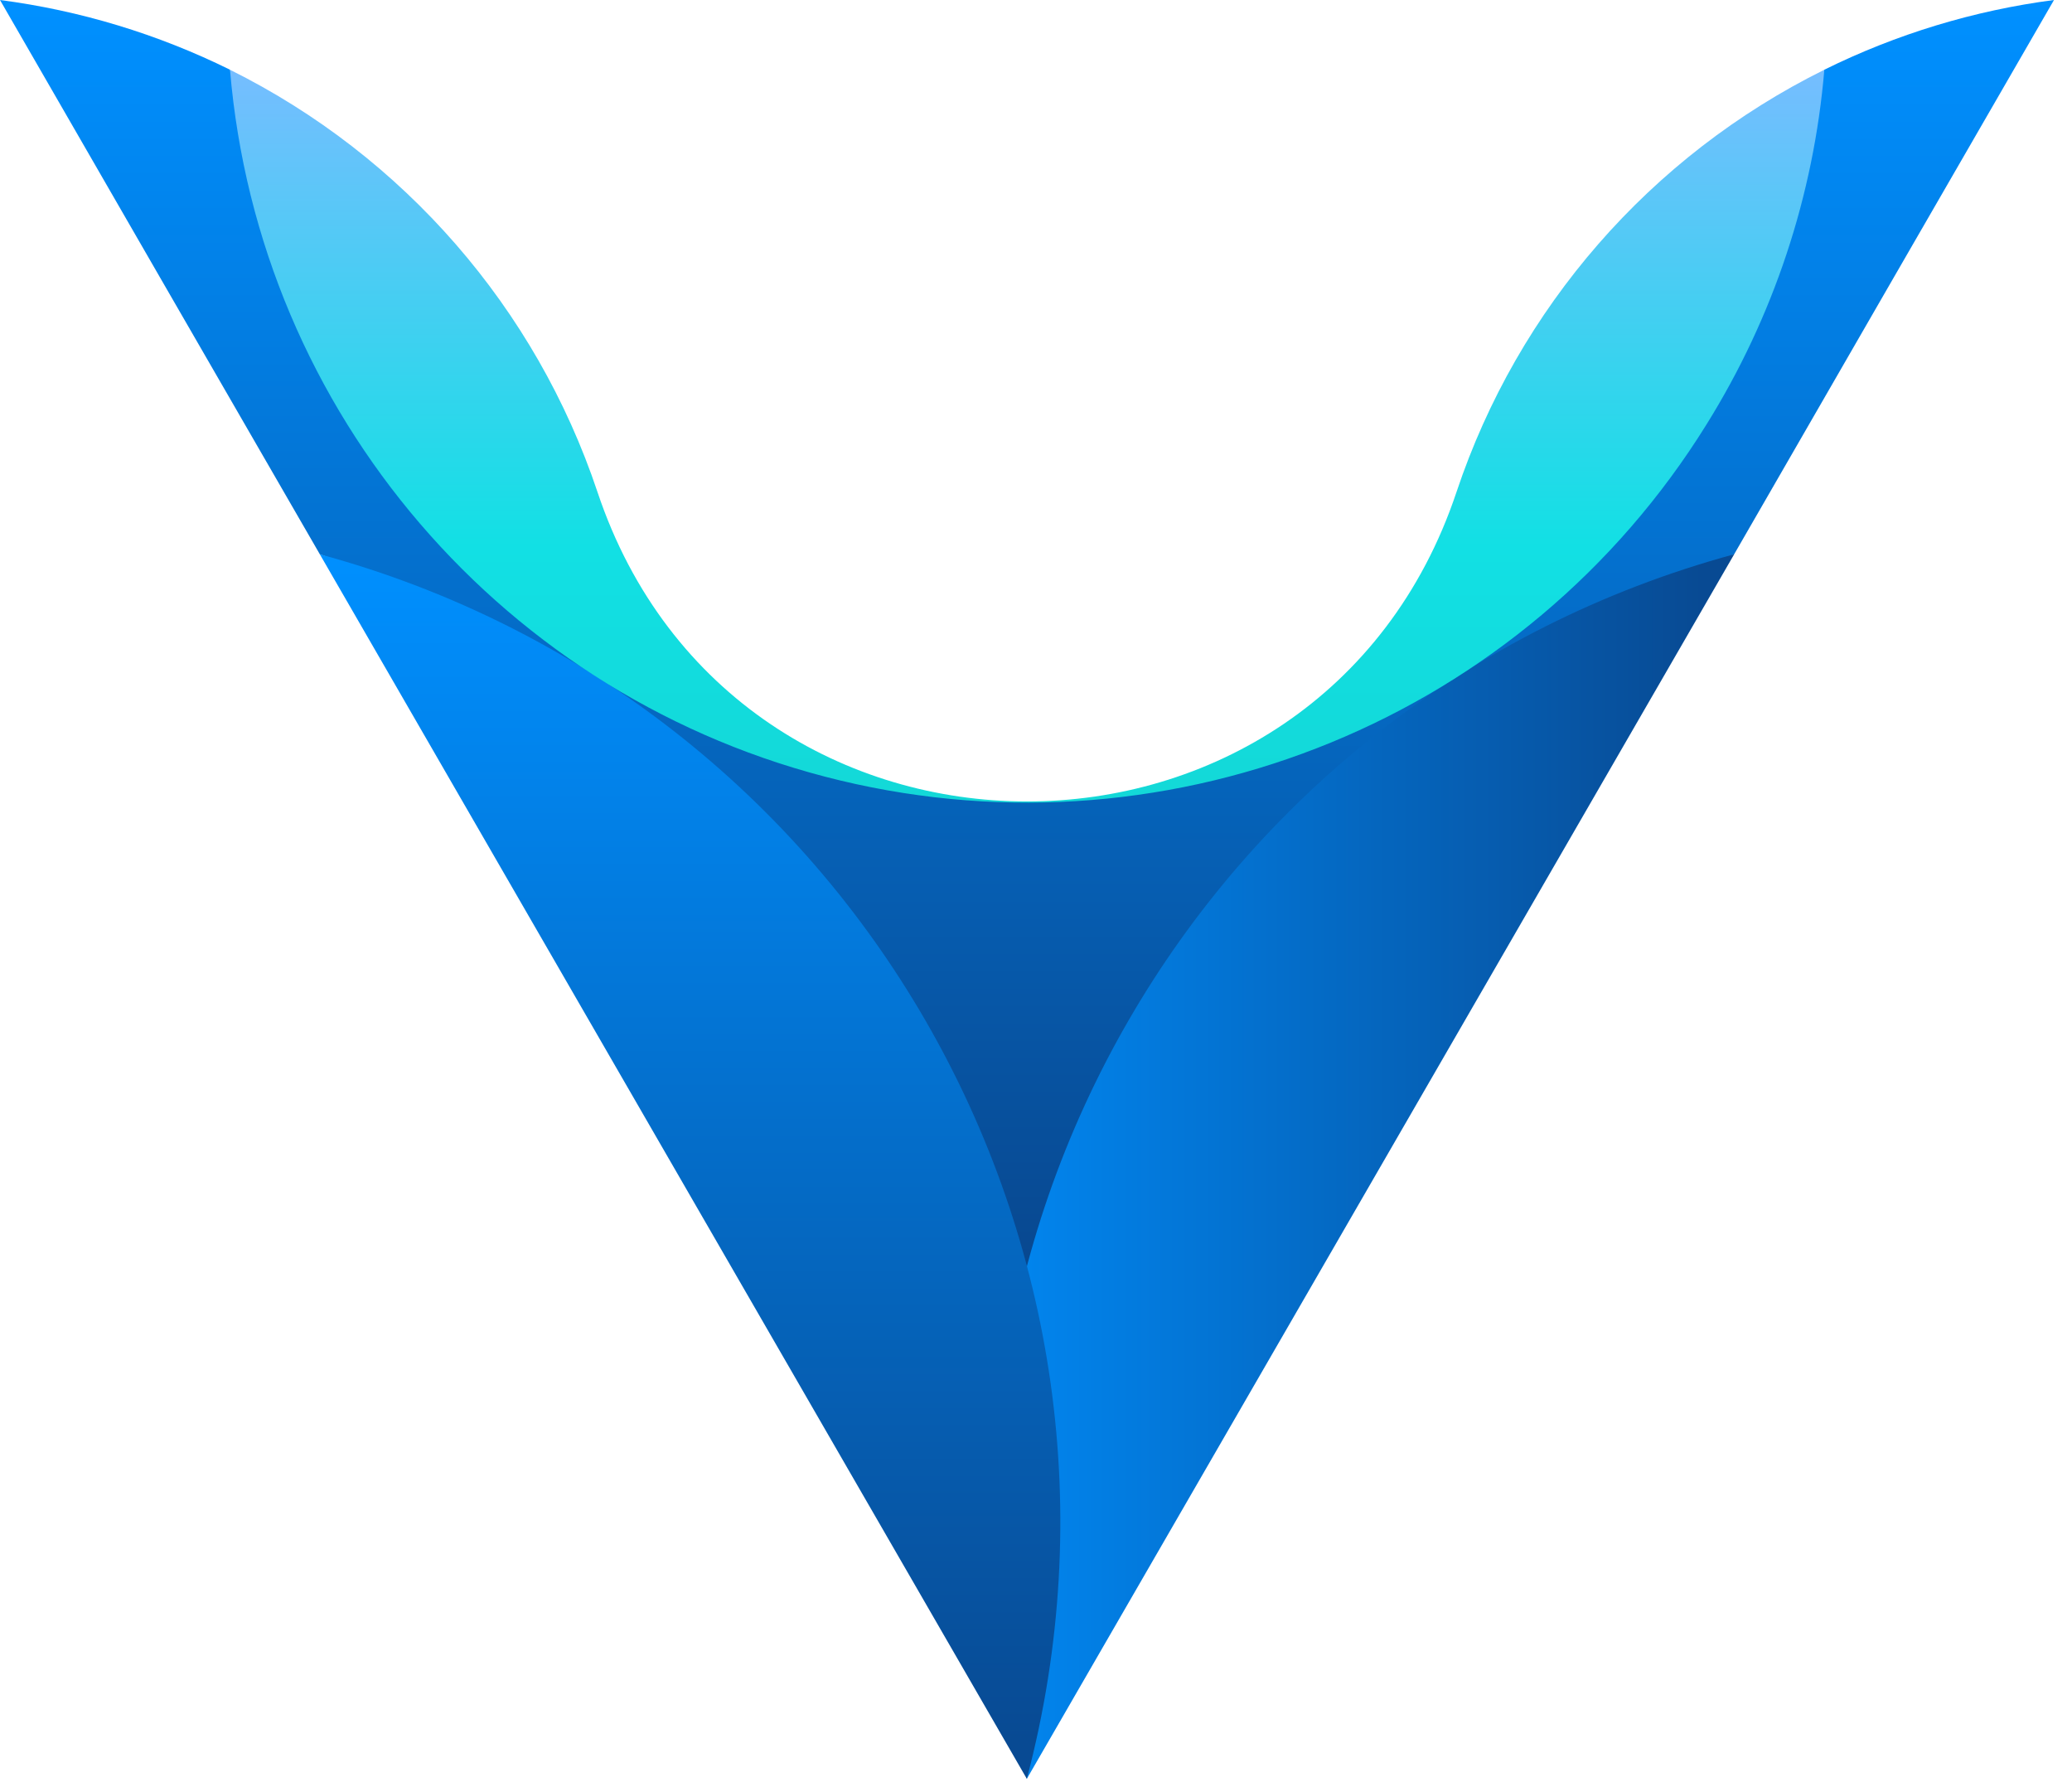 <?xml version="1.0" encoding="UTF-8"?>
<svg width="107px" height="92px" viewBox="0 0 107 92" version="1.1" xmlns="http://www.w3.org/2000/svg" xmlns:xlink="http://www.w3.org/1999/xlink">
    <!-- Generator: Sketch 52.4 (67378) - http://www.bohemiancoding.com/sketch -->
    <title>img-veil-logo-small</title>
    <desc>Created with Sketch.</desc>
    <defs>
        <linearGradient x1="50%" y1="0%" x2="50%" y2="100%" id="linearGradient-1">
            <stop stop-color="#0090FF" offset="0%"></stop>
            <stop stop-color="#0A3979" offset="100%"></stop>
        </linearGradient>
        <linearGradient x1="0%" y1="50%" x2="100%" y2="50%" id="linearGradient-2">
            <stop stop-color="#0090FF" offset="0%"></stop>
            <stop stop-color="#084A93" offset="96.4%"></stop>
        </linearGradient>
        <linearGradient x1="50%" y1="0%" x2="50%" y2="100%" id="linearGradient-3">
            <stop stop-color="#0090FF" offset="0%"></stop>
            <stop stop-color="#084A93" offset="96.4%"></stop>
        </linearGradient>
        <linearGradient x1="50%" y1="100%" x2="50%" y2="0%" id="linearGradient-4">
            <stop stop-color="#13D5D2" offset="0%"></stop>
            <stop stop-color="#12E0E4" offset="43%"></stop>
            <stop stop-color="#76BDFF" offset="100%"></stop>
        </linearGradient>
    </defs>
    <g id="Page-1" stroke="none" stroke-width="1" fill="none" fill-rule="evenodd">
        <g id="img-veil-logo-small">
            <path d="M89.554,28.621 C95.051,19.081 100.557,9.541 106.07,0 C101.946,0.539 97.938,1.756 94.21,3.6 C91.03,9.82 90.924,16.092 87.129,21.679 C73.67,41.392 51.129,47.542 31.344,34.593 C19.995,27.163 13.177,7.942 11.877,3.6 C8.143,1.756 4.13,0.539 0,0 C5.499,9.541 11.005,19.081 16.516,28.621 C36.616,35.684 50.022,60.106 52.939,78.821 C55.486,57.225 70.719,36.985 89.554,28.621 Z" id="Path_18312" fill="url(#linearGradient-1)"></path>
            <path d="M89.555,28.621 C62.08,36.091 45.772,64.322 53.027,91.855 C65.203,70.771 77.379,49.693 89.555,28.621 Z" id="Path_18313" fill="url(#linearGradient-2)"></path>
            <path d="M16.516,28.621 C28.692,49.705 40.862,70.783 53.026,91.855 C60.297,64.326 43.993,36.088 16.516,28.621 Z" id="Path_18314" fill="url(#linearGradient-3)"></path>
            <path d="M88.131,21.91 C91.579,16.375 93.663,10.1 94.21,3.602 C85.229,8.05 78.393,15.897 75.217,25.402 C68.101,46.714 37.969,46.714 30.853,25.402 C27.673,15.904 20.846,8.061 11.877,3.602 C13.368,21.351 26.071,36.145 43.39,40.303 C60.71,44.461 78.744,37.047 88.131,21.91 Z" id="Path_18315" fill="url(#linearGradient-4)"></path>
        </g>
    </g>
</svg>